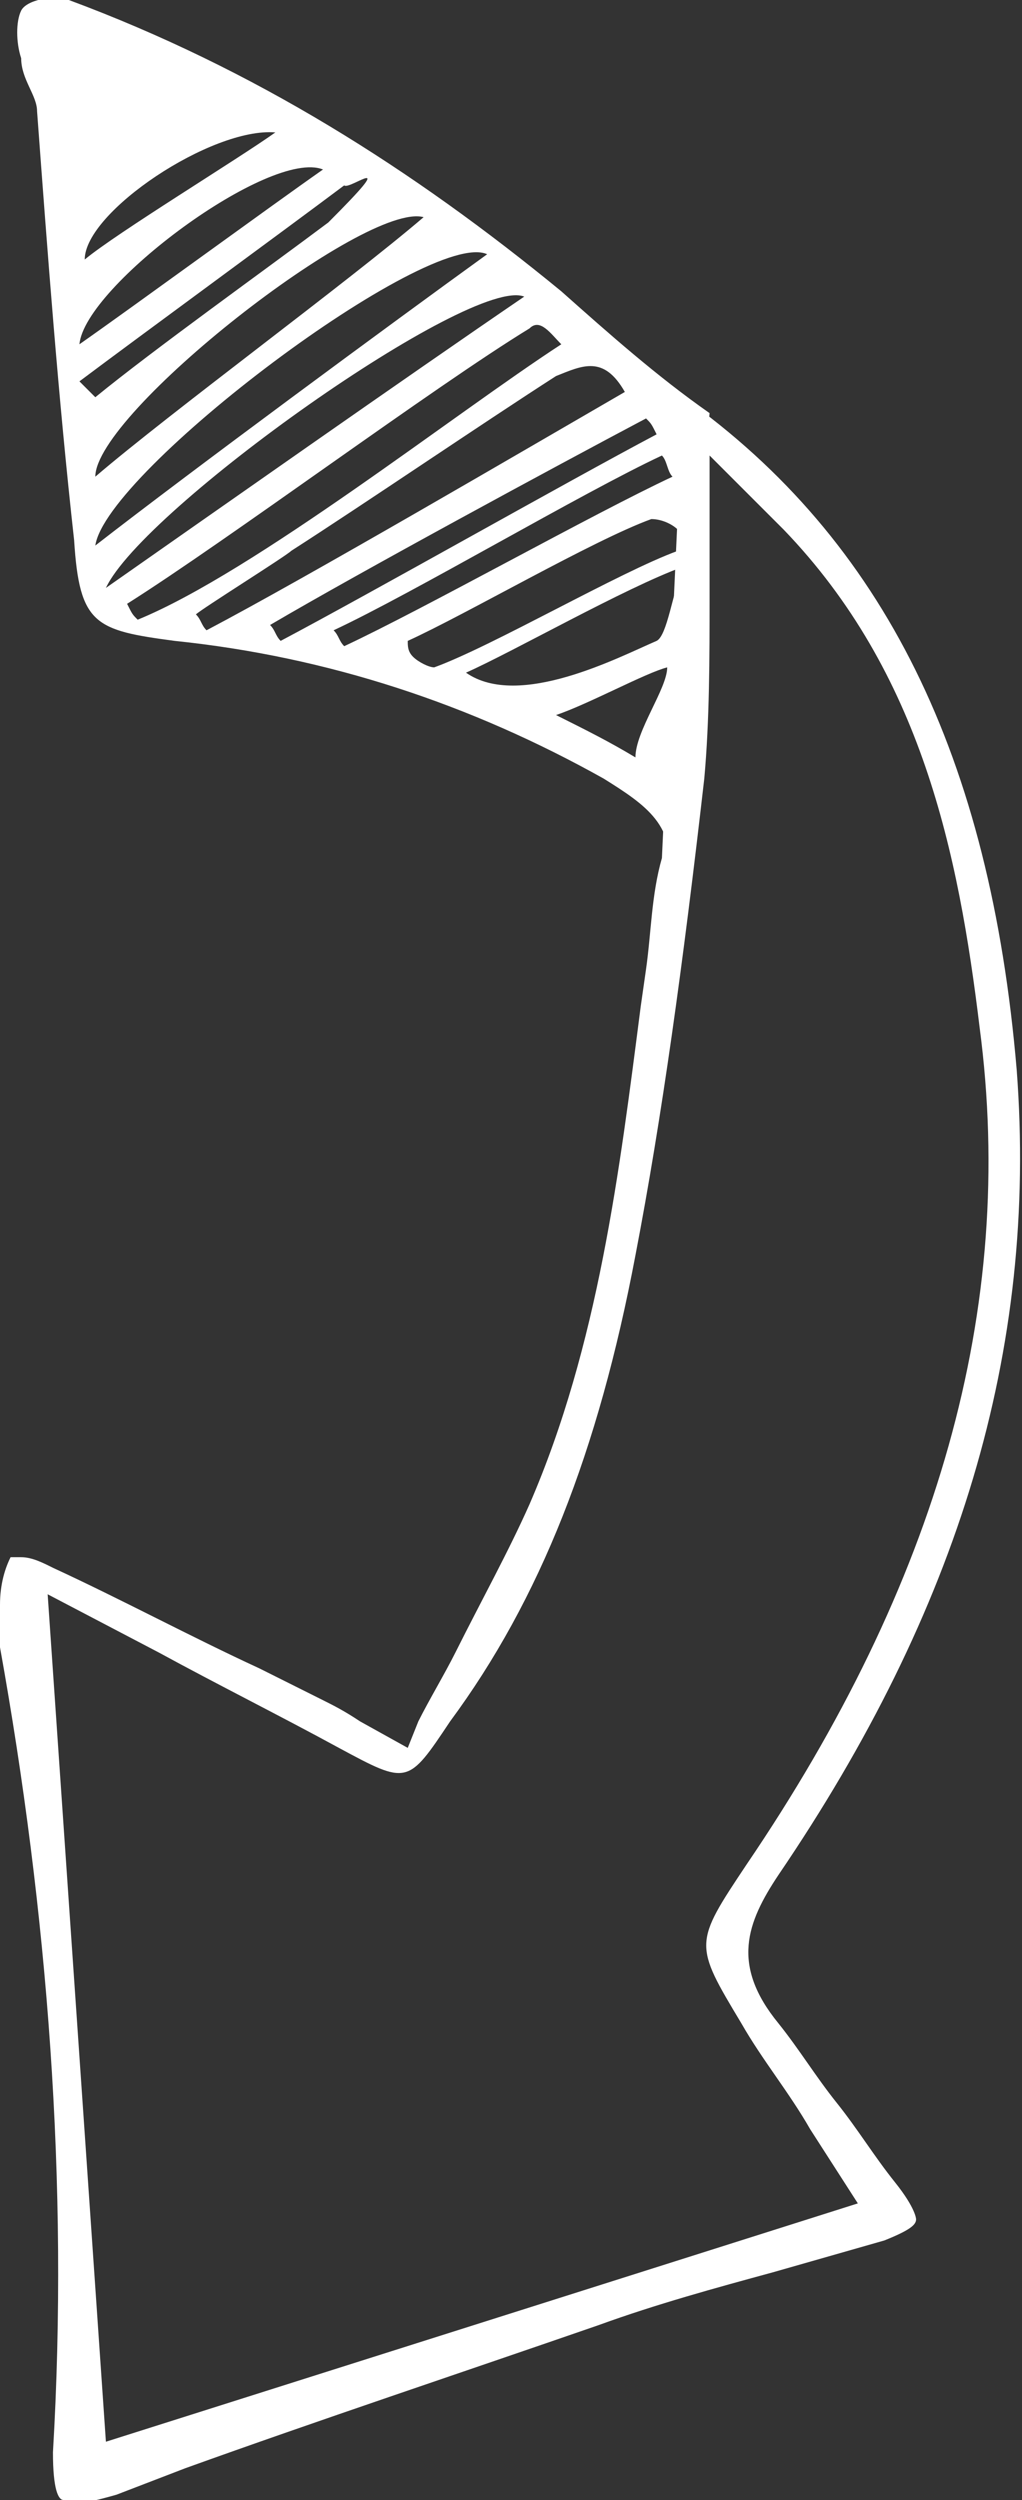 <?xml version="1.0" encoding="utf-8"?>
<!-- Generator: Adobe Illustrator 26.0.1, SVG Export Plug-In . SVG Version: 6.00 Build 0)  -->
<svg version="1.1" id="Layer_1" xmlns="http://www.w3.org/2000/svg" xmlns:xlink="http://www.w3.org/1999/xlink" x="0px" y="0px"
	 viewBox="0 0 19.3 47.2" style="enable-background:new 0 0 19.3 47.2;" xml:space="preserve">
<rect x="0" y="0" width="19.3" height="47.2" fill="#333333" stroke="none"/>
<style type="text/css">
	.st0{fill:#FFFFFF;}
</style>
<g>
	<g>
		<path class="st0" d="M12.5,16.2c-0.2,0.7-0.2,1.4-0.3,2.1l-0.1,0.7c-0.4,3.1-0.8,6.4-2.1,9.4c-0.4,0.9-0.9,1.8-1.4,2.8
			c-0.2,0.4-0.5,0.9-0.7,1.3L7.7,33l-0.9-0.5c-0.3-0.2-0.5-0.3-0.7-0.4l-1.2-0.6c-1.3-0.6-2.6-1.3-3.9-1.9c-0.2-0.1-0.4-0.2-0.6-0.2
			c-0.1,0-0.1,0-0.2,0C0.1,29.6,0,29.9,0,30.3c0,0.3,0,0.5,0,0.8c0.9,5,1.3,10.1,1,15.2c0,0.7,0.1,0.9,0.2,0.9
			c0.1,0.1,0.3,0.1,1-0.1l1.3-0.5c2.5-0.9,5.2-1.8,7.8-2.7c1.1-0.4,2.2-0.7,3.3-1c0.7-0.2,1.4-0.4,2.1-0.6c0.5-0.2,0.6-0.3,0.6-0.4
			c0,0,0-0.2-0.4-0.7c-0.4-0.5-0.7-1-1.1-1.5c-0.4-0.5-0.7-1-1.1-1.5c-0.9-1.1-0.6-1.9,0-2.8c3.4-5,4.9-9.9,4.5-15.2
			c-0.5-5.9-2.5-10-6.3-12.7L12.5,16.2z M2,46.1L0.9,30.1L3,31.2c1.1,0.6,2.3,1.2,3.4,1.8c1.3,0.7,1.3,0.7,2.1-0.5
			c1.7-2.3,2.8-5.1,3.5-8.8c0.5-2.6,0.9-5.5,1.3-9c0.1-1.1,0.1-2.3,0.1-3.4c0-0.6,0-1.1,0-1.7v-1l0.9,0.9c0.2,0.2,0.3,0.3,0.5,0.5
			c2.6,2.7,3.3,6.1,3.7,9.4c0.7,5.3-0.8,10.5-4.4,15.8c-1,1.5-1,1.5-0.1,3c0.4,0.7,0.9,1.3,1.3,2l0.9,1.4L2,46.1z"/>
	</g>
	<path class="st0" d="M12.6,16.6c0.2-1-0.4-1.4-1.2-1.9c-2.5-1.4-5.2-2.3-8.1-2.6c-1.5-0.2-1.8-0.3-1.9-1.9C1.1,7.5,0.9,4.8,0.7,2.1
		c0-0.3-0.3-0.6-0.3-1c-0.1-0.3-0.1-0.7,0-0.9C0.5,0,1-0.1,1.3,0c3.5,1.3,6.5,3.2,9.3,5.5c0.9,0.8,1.8,1.6,2.8,2.3 M2.4,11.4
		c0.1,0.2,0.1,0.2,0.2,0.3c2.2-0.9,6-3.9,8-5.2C10.4,6.3,10.2,6,10,6.2C8.2,7.3,4.3,10.2,2.4,11.4z M2,11.1c2-1.4,5.7-4,7.9-5.5
		C8.9,5.2,2.7,9.6,2,11.1z M1.8,10.3c1.8-1.4,5.6-4.2,7.4-5.5C8.1,4.3,2,8.9,1.8,10.3z M11.8,7.4c-0.4-0.7-0.8-0.5-1.3-0.3
		c-1.4,0.9-3.6,2.4-5,3.3c-0.1,0.1-1.7,1.1-1.8,1.2c0.1,0.1,0.1,0.2,0.2,0.3C5.8,10.9,9.9,8.5,11.8,7.4z M7.7,12.1
		c0,0.1,0,0.2,0.1,0.3c0.1,0.1,0.3,0.2,0.4,0.2c1.1-0.4,3.5-1.8,4.6-2.2c0.1,0,0.1-0.3,0-0.4c-0.1-0.1-0.3-0.2-0.5-0.2
		C11.2,10.2,8.8,11.6,7.7,12.1z M1.8,9C3.2,7.8,6.6,5.3,8,4.1C6.9,3.8,1.8,7.8,1.8,9z M1.5,6.5c1-0.7,3.6-2.6,4.6-3.3
		C5.1,2.8,1.6,5.4,1.5,6.5z M6.3,11.9c0.1,0.1,0.1,0.2,0.2,0.3C8,11.5,11.2,9.7,12.7,9c-0.1-0.1-0.1-0.3-0.2-0.4
		C11,9.3,7.8,11.2,6.3,11.9z M1.5,7.2c0.1,0.1,0.2,0.2,0.3,0.3C2.9,6.6,5,5.1,6.2,4.2c1.4-1.4,0.4-0.6,0.3-0.7
		C5.3,4.4,2.7,6.3,1.5,7.2z M8.8,12.7c1,0.7,2.9-0.3,3.6-0.6c0.2-0.1,0.3-0.9,0.5-1.4C11.8,11.1,9.7,12.3,8.8,12.7z M5.1,11.8
		c0.1,0.1,0.1,0.2,0.2,0.3c1.7-0.9,5.4-3,7.1-3.9C12.3,8,12.3,8,12.2,7.9C10.5,8.8,6.8,10.8,5.1,11.8z M5.2,2.5C4,2.4,1.6,4,1.6,4.9
		C2.2,4.4,4.5,3,5.2,2.5z M10.5,13.5c0.6,0.3,1,0.5,1.5,0.8c0-0.5,0.6-1.3,0.6-1.7C12.2,12.7,11.1,13.3,10.5,13.5z"/>
</g>
</svg>
